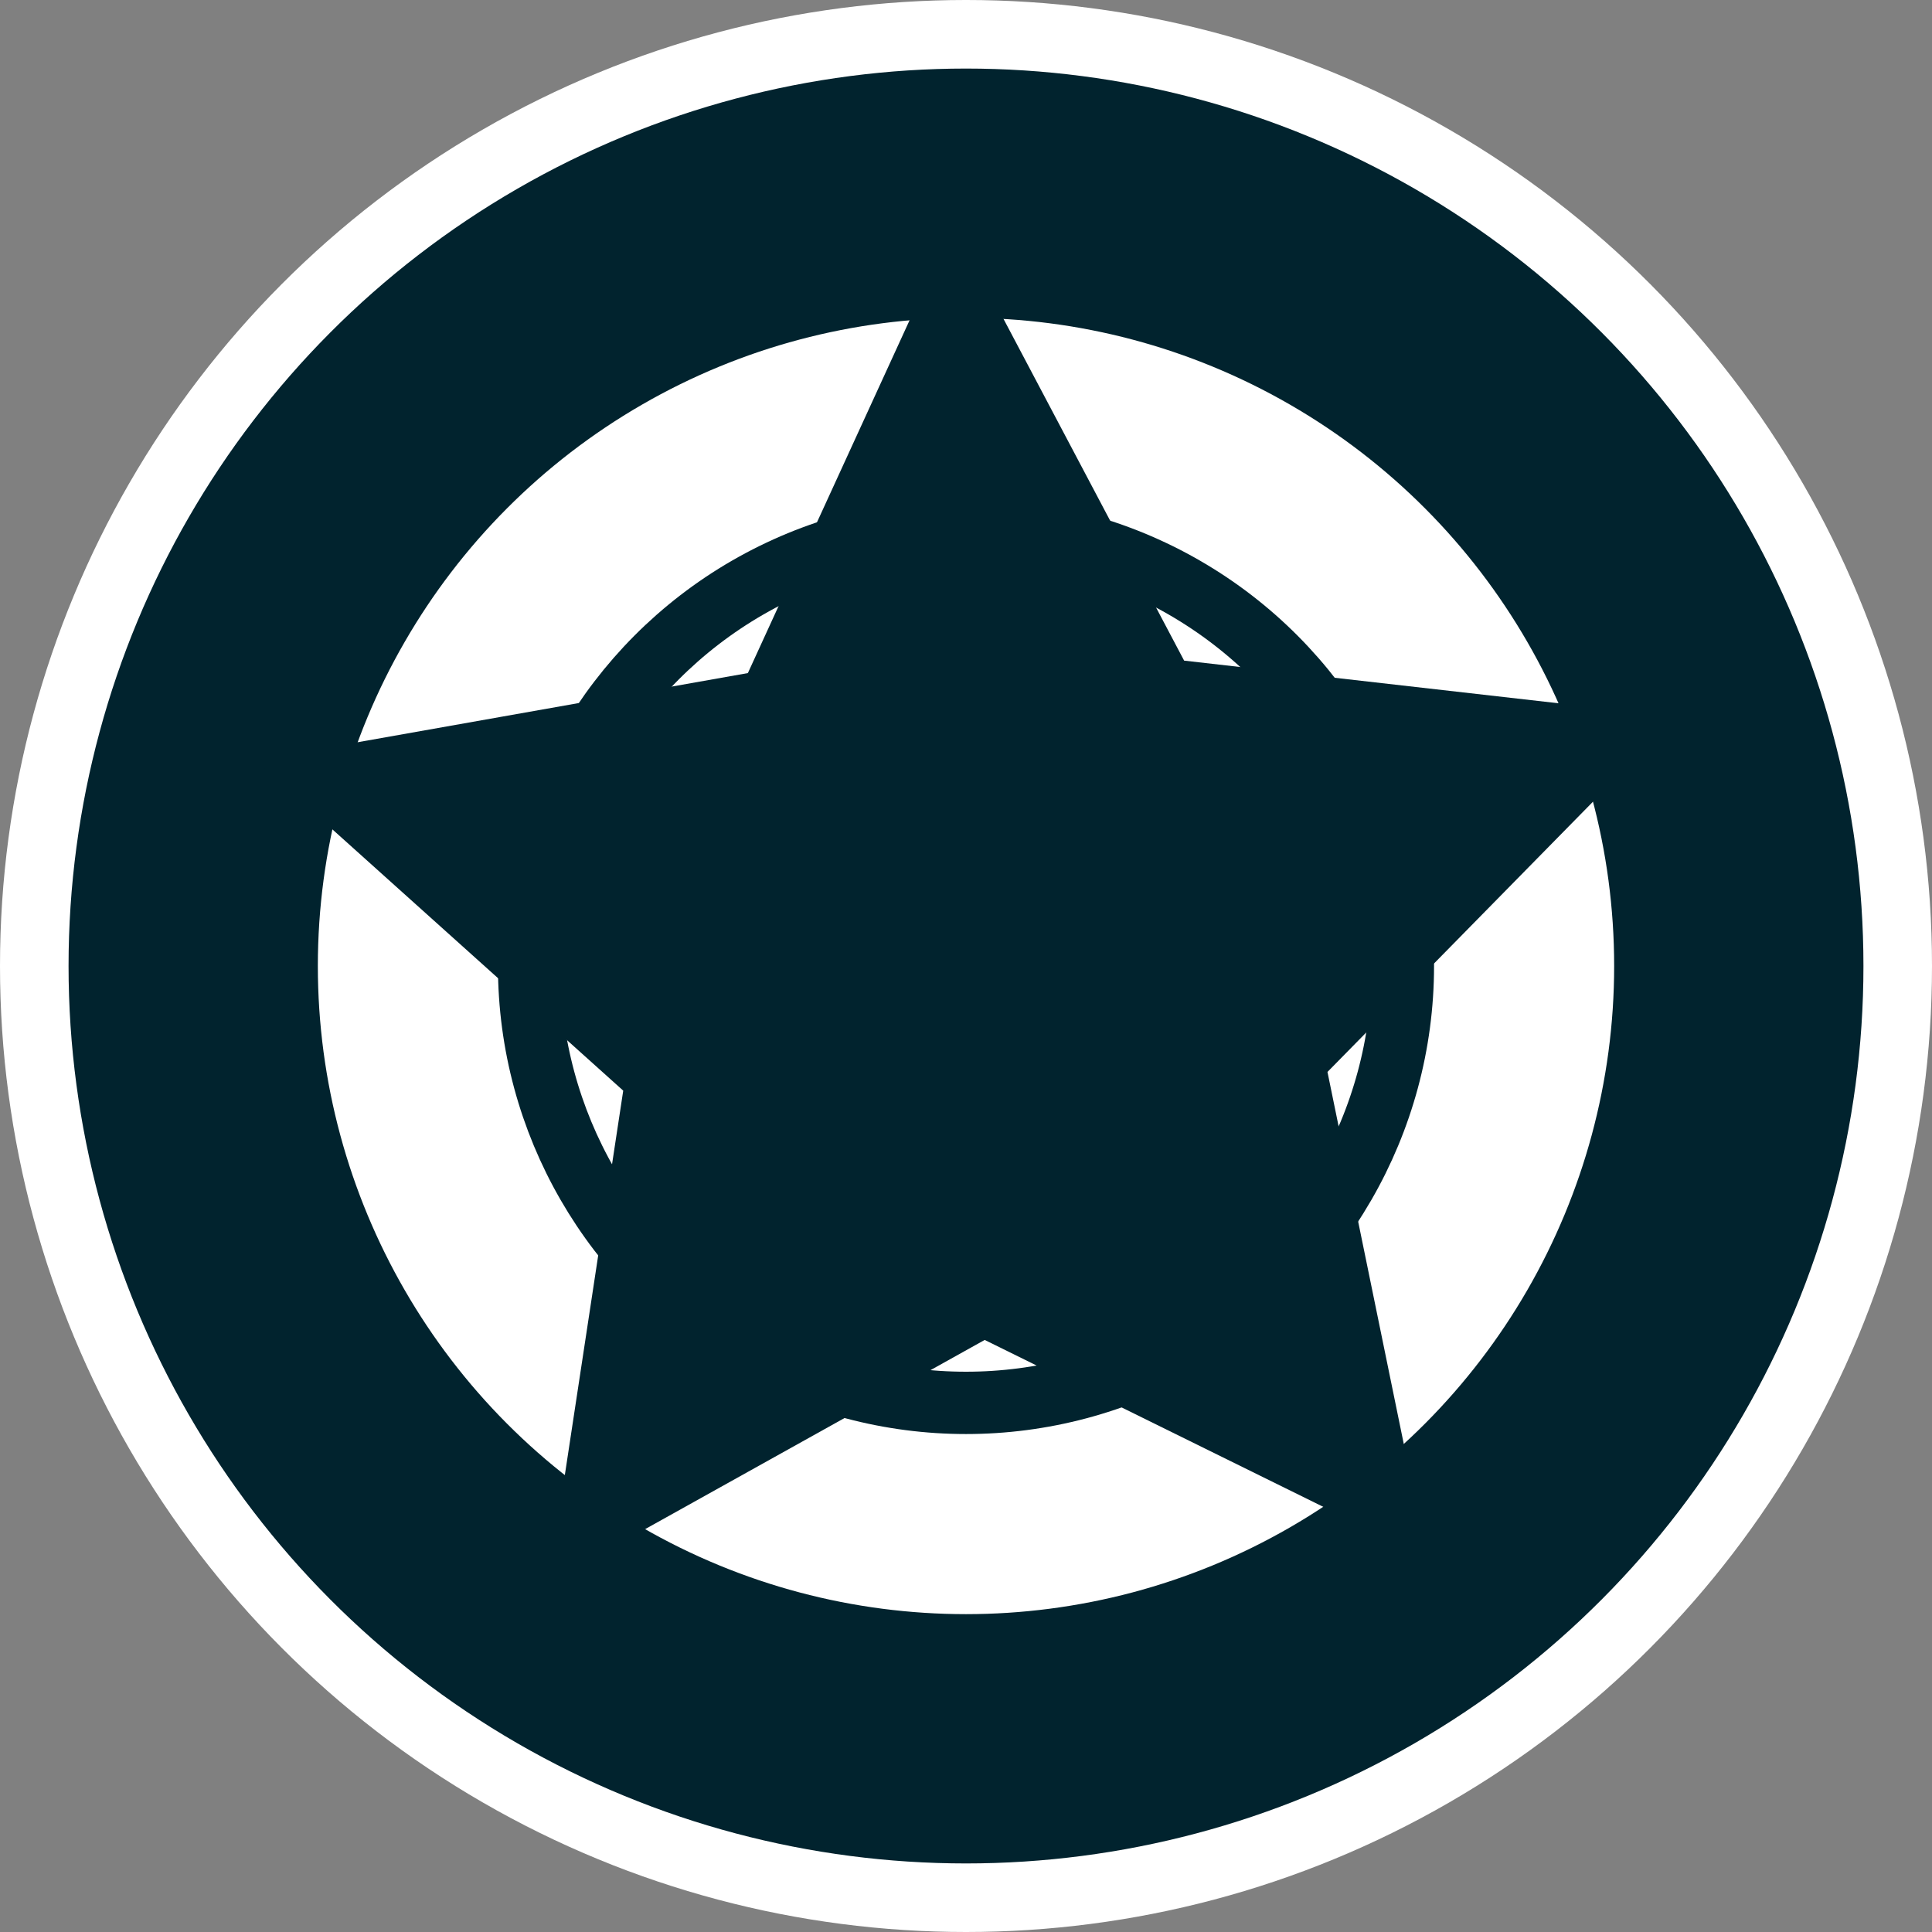 <svg viewBox="0 0 31 31" xmlns="http://www.w3.org/2000/svg"><rect x="0" y="0" width="31" height="31" fill="#808080" stroke="none"/><circle cx="15.5" cy="15.5" fill="#fff" r="15.5"/><circle cx="15.5" cy="15.5" fill="none" r="12.4" stroke="#01232e" stroke-miterlimit="10" stroke-width="4"/><circle cx="15.5" cy="15.5" fill="none" r="7.01" stroke="#01232e" stroke-miterlimit="10"/><path d="m22.9 25-7.1-3.5-7 3.9 1.2-7.9-5.9-5.3 7.9-1.4 3.3-7.2 3.7 7 7.9.9-5.6 5.7z" fill="#01232e"/></svg>
